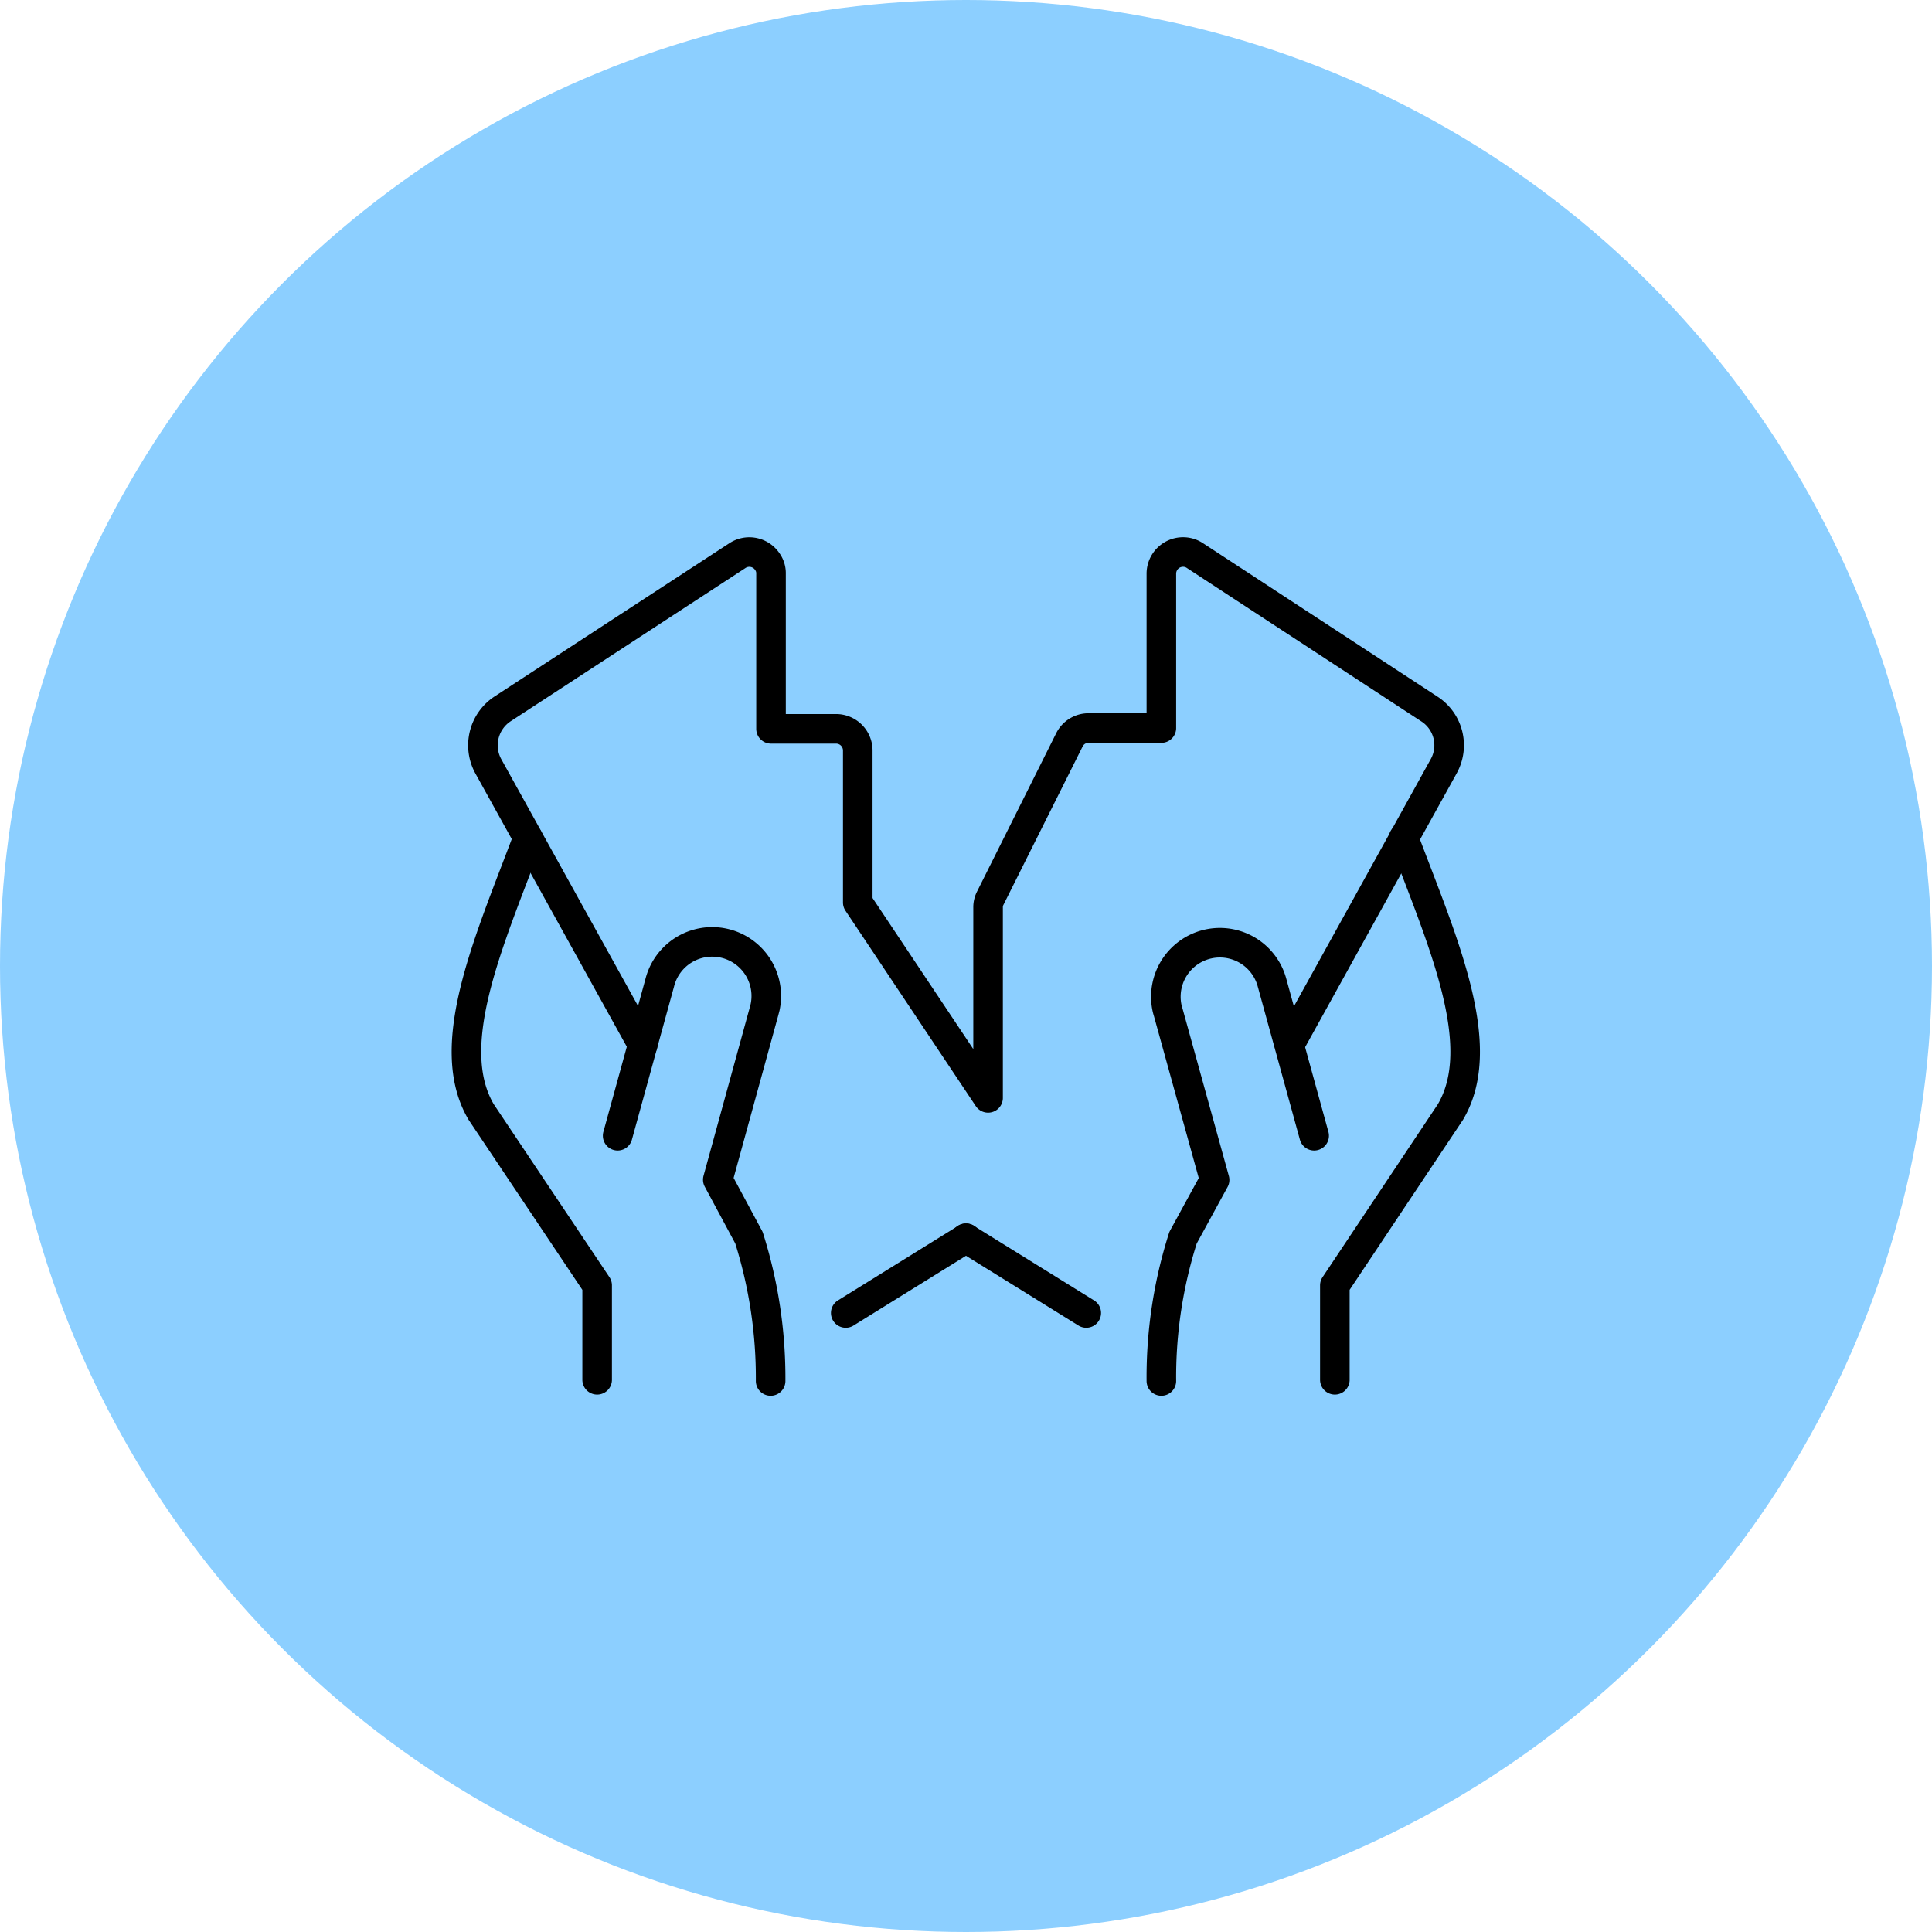 <svg data-name="Layer 1" xmlns="http://www.w3.org/2000/svg" width="98" height="98">
    <circle cx="49" cy="49" r="49" fill="#5cbbff" opacity=".7" style="isolation:isolate"/>
    <path d="M67.71 69.99V65.2l5.86-8.79c2-3.38-.42-8.7-2.37-13.9M66.66 57.61l-2.13-7.74a2.74 2.74 0 0 0-5.34 1.22 2 2 0 0 0 .06.23l2.36 8.53-1.6 2.93a23.27 23.27 0 0 0-1.1 7.27M30.29 69.99V65.2l-5.88-8.79c-2-3.38.42-8.7 2.37-13.9M31.33 57.61l2.13-7.74a2.744 2.744 0 0 1 5.35 1.22l-.06.23-2.34 8.52 1.58 2.94a23.57 23.57 0 0 1 1.1 7.27M49 62.82l-.01-.01 6.11 3.79" fill="none" stroke="#000" stroke-linecap="round" stroke-linejoin="round" stroke-width="1.5"/>
    <path d="m32.6 53-7.83-14.13a2.21 2.21 0 0 1 .72-2.91l11.92-7.78a1.1 1.1 0 0 1 1.52.32 1 1 0 0 1 .18.6v7.87h3.3a1.1 1.1 0 0 1 1.1 1.1v7.71l6.61 9.91v-9.66a1 1 0 0 1 .12-.49l4-8a1.08 1.08 0 0 1 1-.61h3.67V29.1a1.1 1.1 0 0 1 1.1-1.1 1.08 1.08 0 0 1 .6.18l11.89 7.78a2.19 2.19 0 0 1 .73 2.91L65.41 53M49 62.82l.01-.01-6.11 3.79" fill="none" stroke="#000" stroke-linecap="round" stroke-linejoin="round" stroke-width="1.5"/>
</svg>

